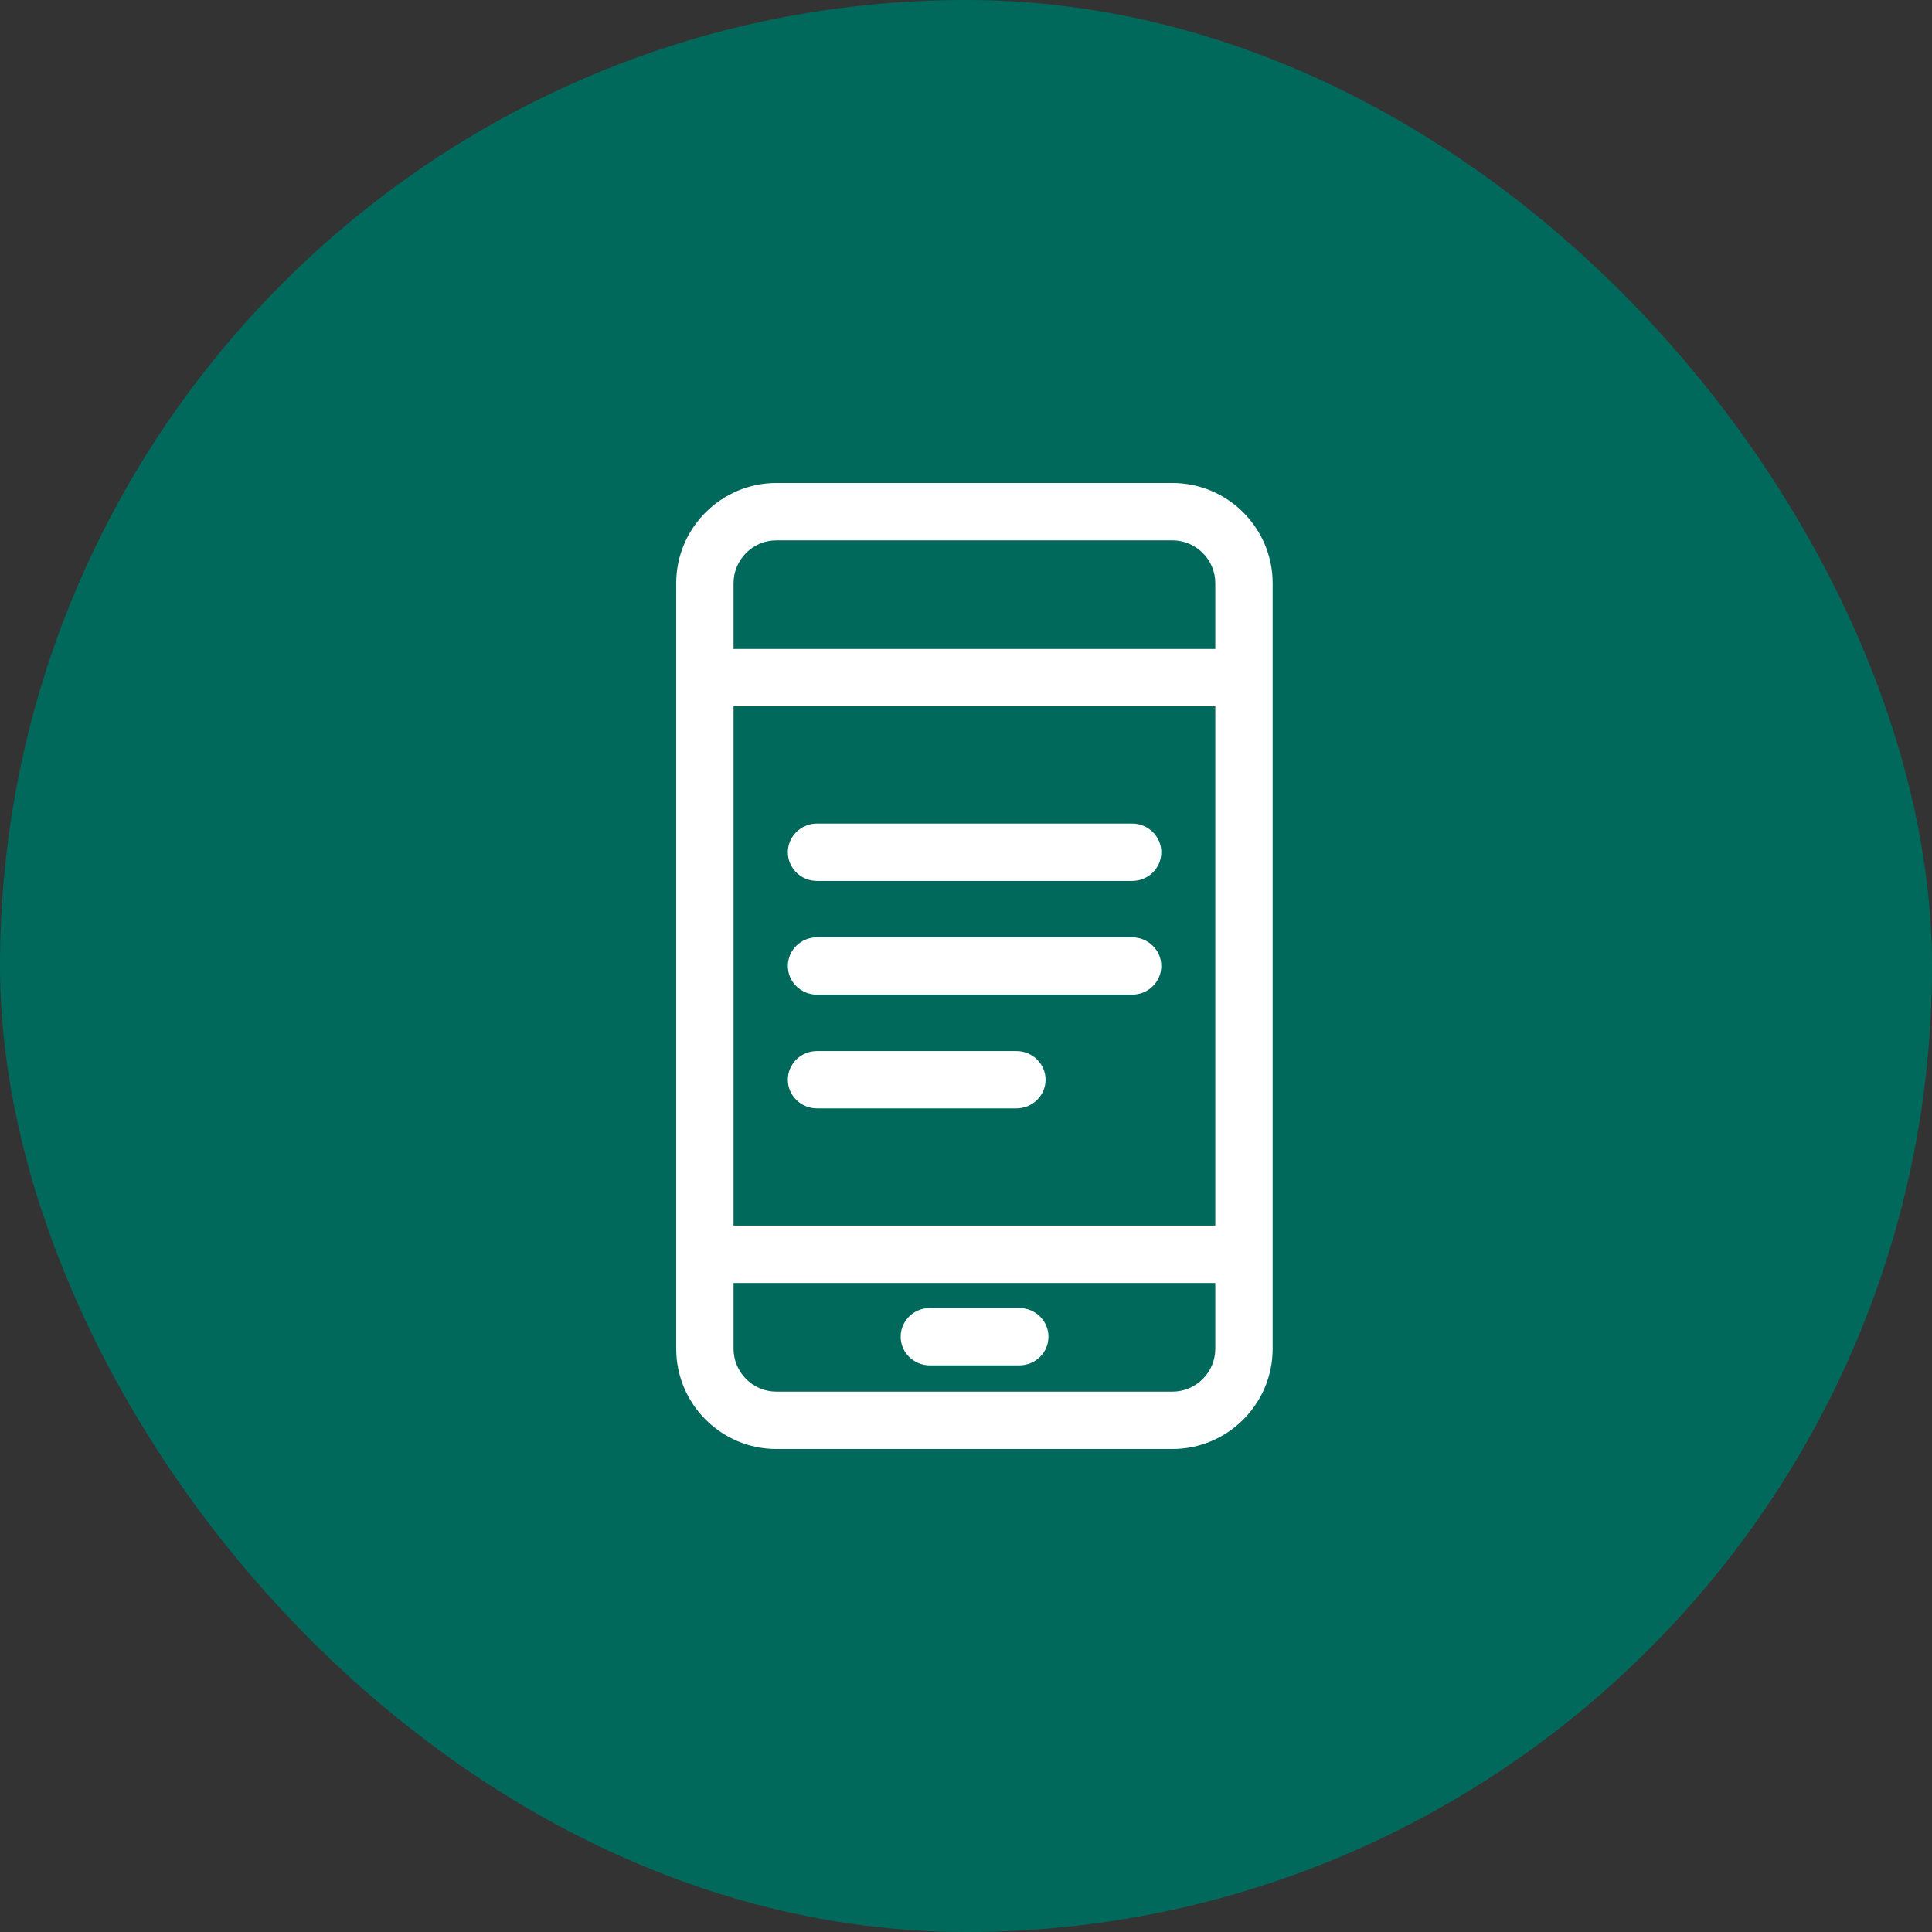 <svg width="60" height="60" viewBox="0 0 60 60" fill="none" xmlns="http://www.w3.org/2000/svg">
<rect x="0" y="0" width="60" height="60" fill="#333333" stroke="none"/>
<rect width="60" height="60" rx="30" fill="#00695C"/>
<path d="M36.41 15H24.113C22.397 15 21 16.397 21 18.113V41.886C21 43.603 22.397 45 24.113 45H36.41C38.126 45 39.523 43.603 39.523 41.886V18.113C39.523 16.397 38.126 15 36.41 15ZM36.41 43.219H24.113C23.379 43.219 22.781 42.621 22.781 41.886V39.844H37.742V41.886C37.742 42.621 37.144 43.219 36.41 43.219ZM37.742 21.936V38.063H22.781V21.936H37.742ZM22.781 20.156V18.113C22.781 17.379 23.379 16.781 24.113 16.781H36.41C37.144 16.781 37.742 17.379 37.742 18.113V20.156H22.781Z" fill="white"/>
<path d="M31.655 40.622H28.877C28.376 40.622 27.971 41.021 27.971 41.513C27.971 42.005 28.376 42.403 28.877 42.403H31.655C32.156 42.403 32.561 42.005 32.561 41.513C32.561 41.021 32.156 40.622 31.655 40.622Z" fill="white"/>
<path d="M25.373 27.358H35.158C35.659 27.358 36.065 26.96 36.065 26.468C36.065 25.976 35.659 25.577 35.158 25.577H25.373C24.872 25.577 24.467 25.976 24.467 26.468C24.467 26.96 24.872 27.358 25.373 27.358Z" fill="white"/>
<path d="M25.373 30.89H35.158C35.659 30.89 36.065 30.492 36.065 30C36.065 29.508 35.659 29.109 35.158 29.109H25.373C24.872 29.109 24.467 29.508 24.467 30C24.467 30.492 24.872 30.89 25.373 30.89Z" fill="white"/>
<path d="M25.373 34.422H31.564C32.065 34.422 32.471 34.024 32.471 33.532C32.471 33.04 32.065 32.642 31.564 32.642H25.373C24.872 32.642 24.467 33.04 24.467 33.532C24.467 34.024 24.872 34.422 25.373 34.422Z" fill="white"/>
</svg>
